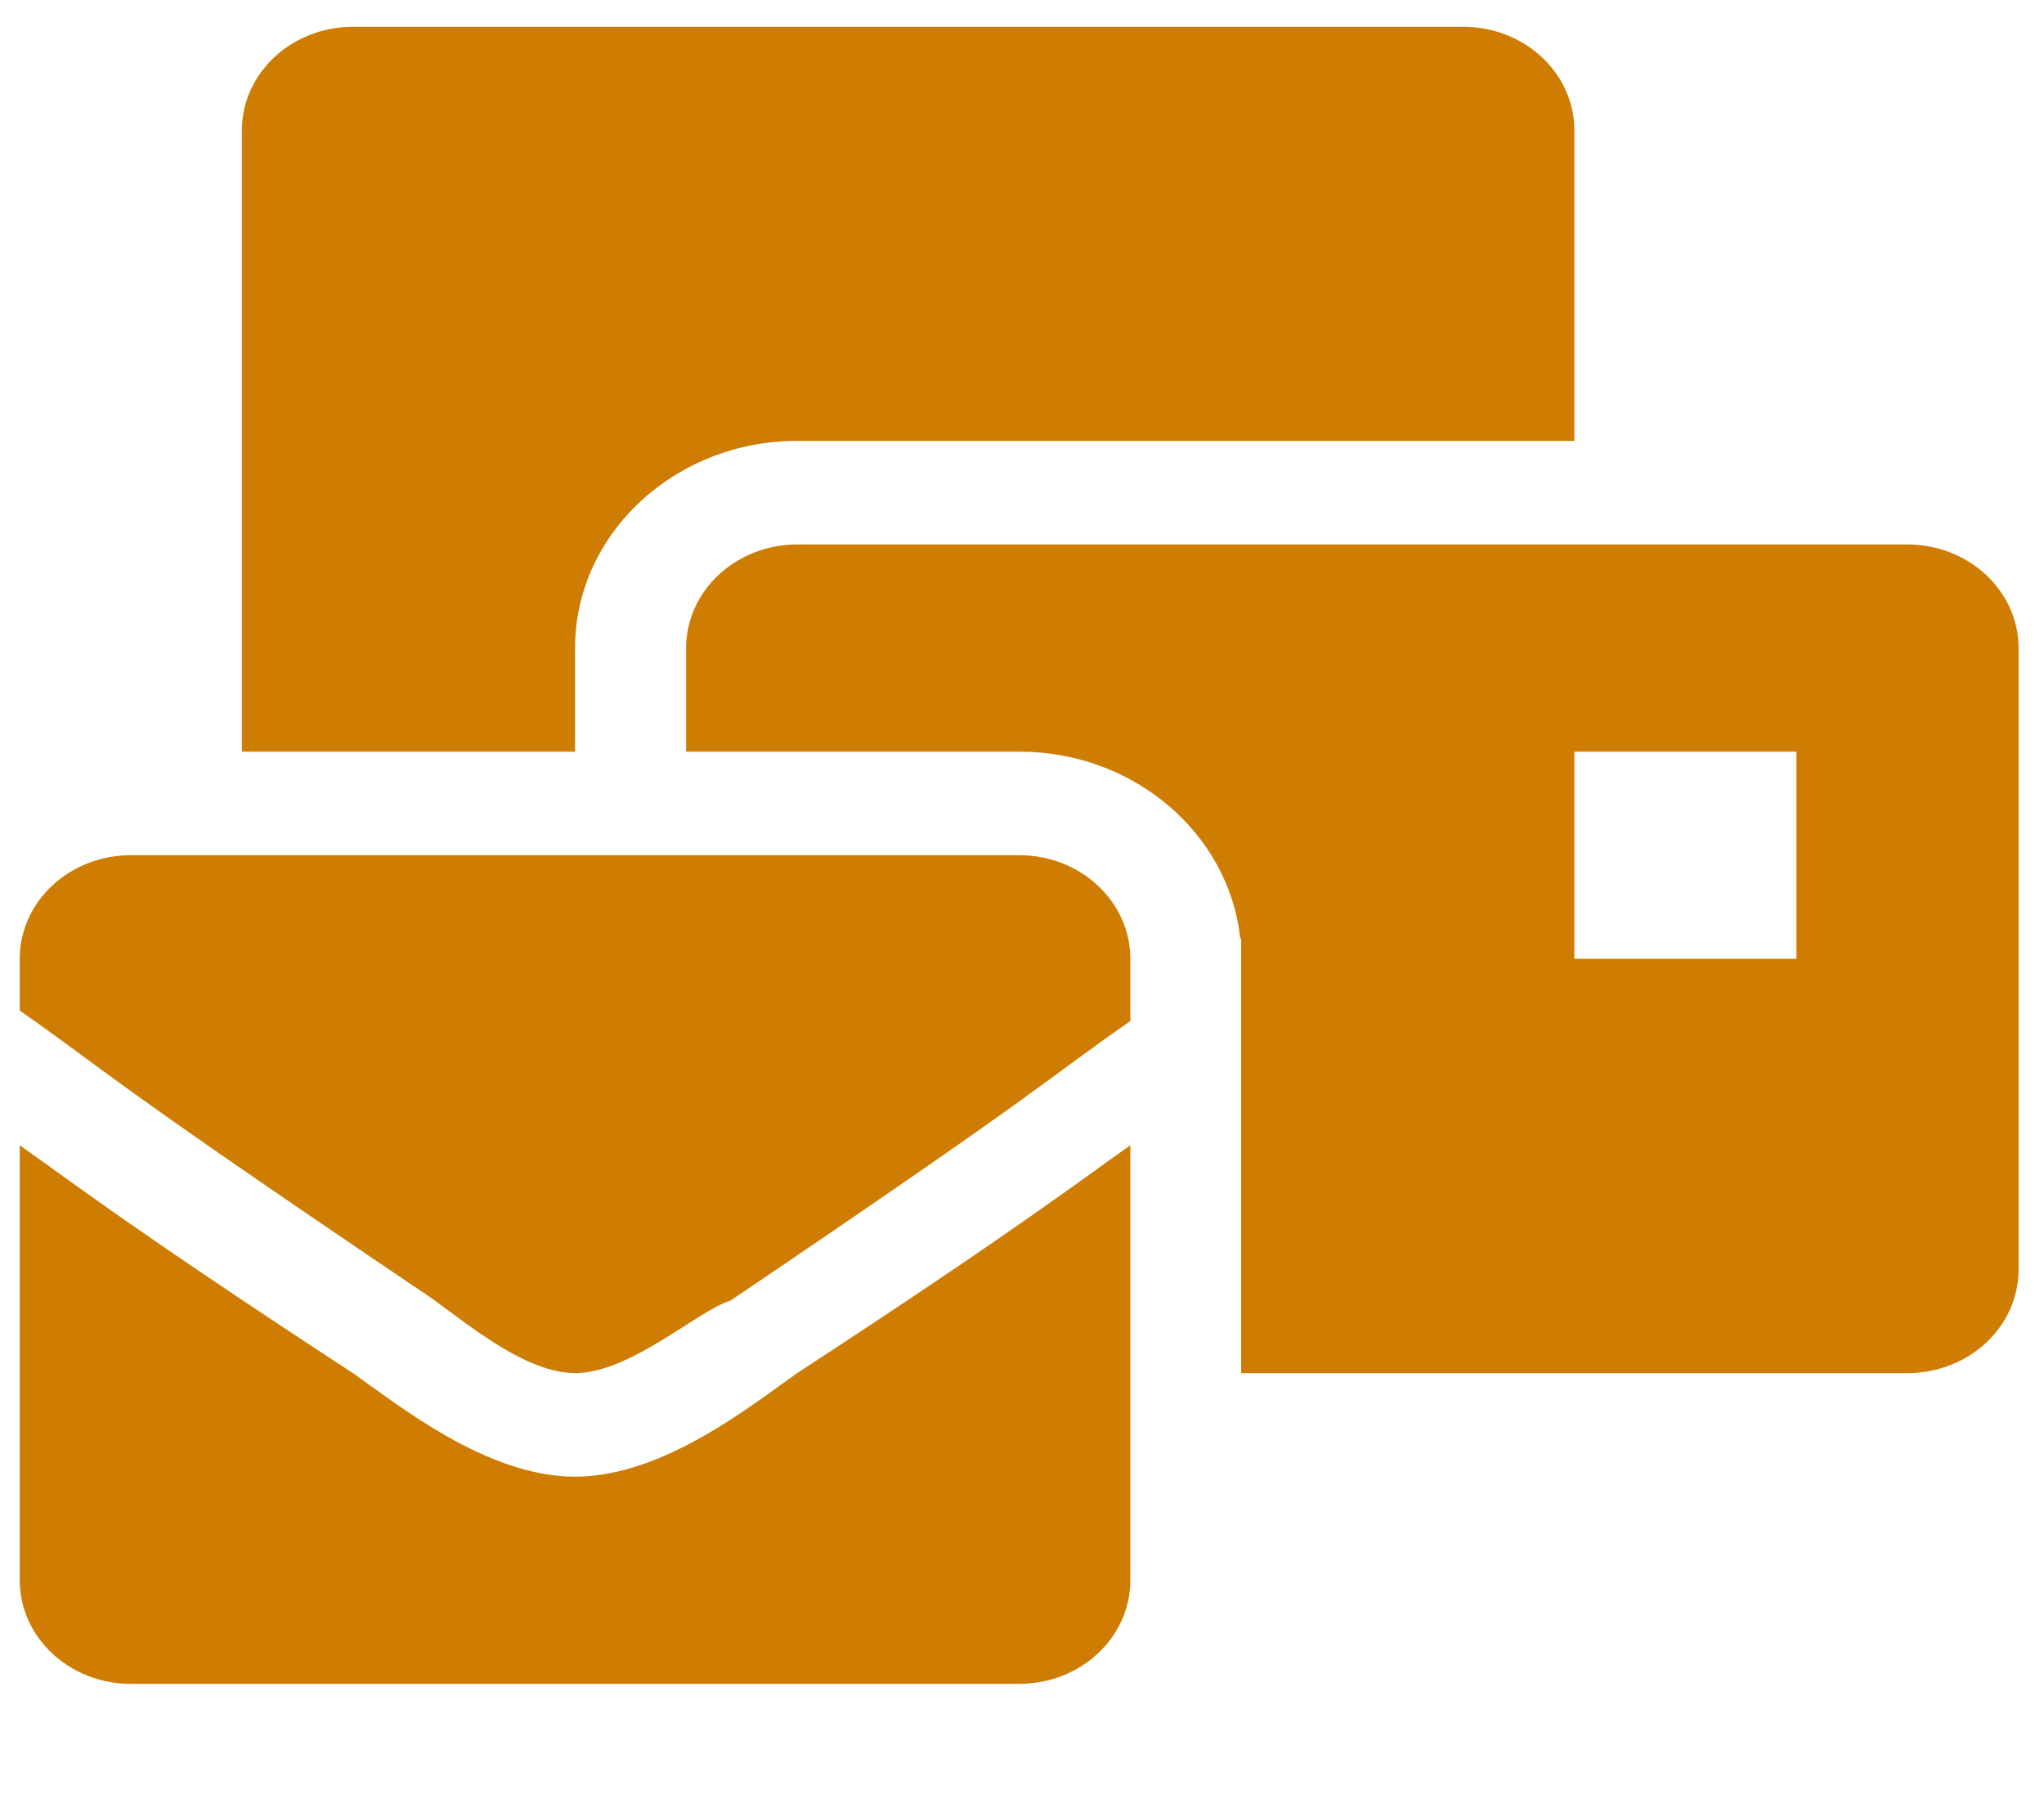 <svg width="9" height="8" viewBox="0 0 9 8" fill="none" xmlns="http://www.w3.org/2000/svg">
<path d="M2.532 6.501C2.141 6.501 1.75 6.182 1.554 6.045C0.576 5.407 0.283 5.179 0.087 5.042V6.957C0.087 7.209 0.306 7.413 0.576 7.413H4.488C4.758 7.413 4.977 7.209 4.977 6.957V5.042C4.781 5.179 4.488 5.407 3.51 6.045C3.314 6.182 2.923 6.501 2.532 6.501ZM4.488 3.765H0.576C0.306 3.765 0.087 3.969 0.087 4.221V4.449C0.479 4.723 0.43 4.723 1.848 5.68C1.994 5.771 2.288 6.045 2.532 6.045C2.776 6.045 3.07 5.771 3.216 5.726C4.634 4.768 4.585 4.768 4.977 4.495V4.221C4.977 3.969 4.758 3.765 4.488 3.765ZM8.399 2.397H3.51C3.24 2.397 3.021 2.602 3.021 2.853V3.309H4.488C4.995 3.309 5.413 3.672 5.461 4.133L5.465 4.13V6.045H8.399C8.669 6.045 8.888 5.841 8.888 5.589V2.853C8.888 2.602 8.669 2.397 8.399 2.397ZM7.91 4.221H6.932V3.309H7.91V4.221ZM2.532 2.853C2.532 2.351 2.971 1.941 3.51 1.941H6.932V0.574C6.932 0.322 6.713 0.118 6.443 0.118H1.554C1.284 0.118 1.065 0.322 1.065 0.574V3.309H2.532V2.853Z" fill="#CE7C02"/>
</svg>
